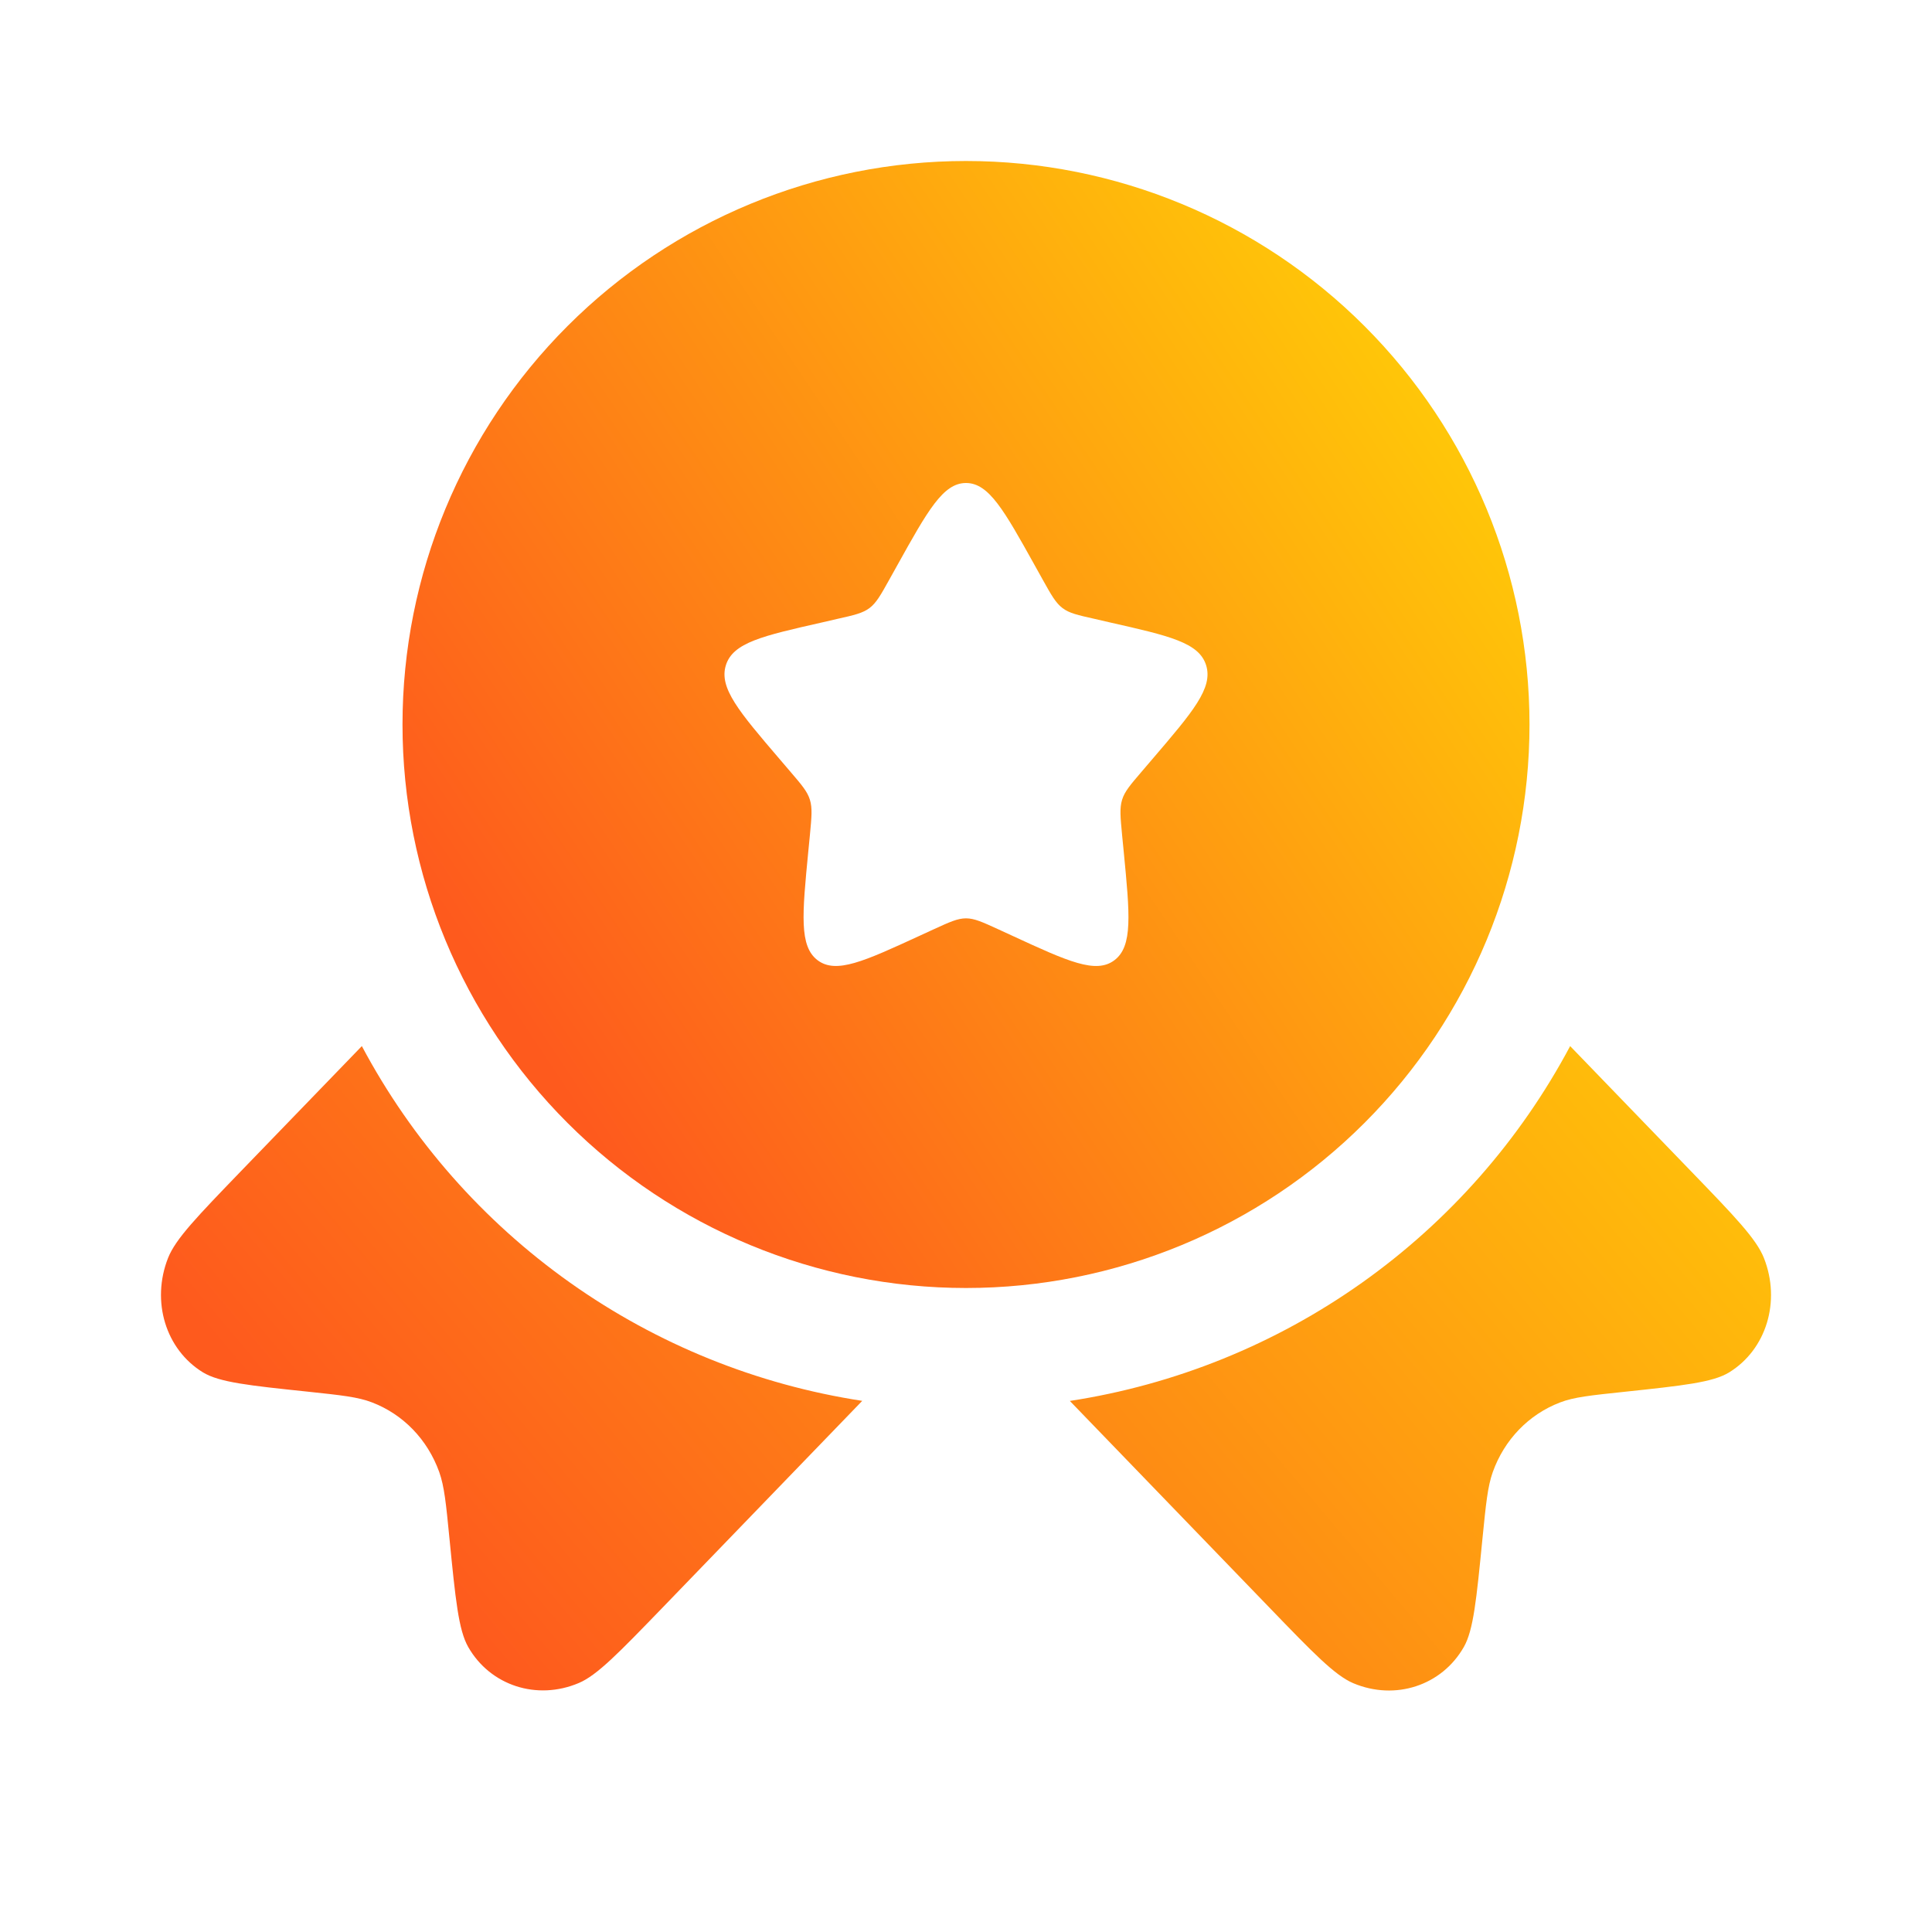 <svg width="348" height="348" viewBox="0 0 348 348" fill="none" xmlns="http://www.w3.org/2000/svg">
<path fill-rule="evenodd" clip-rule="evenodd" d="M174 232C200.919 232 226.736 221.306 245.771 202.271C264.806 183.236 275.5 157.419 275.5 130.5C275.5 103.581 264.806 77.764 245.771 58.729C226.736 39.694 200.919 29 174 29C147.081 29 121.264 39.694 102.229 58.729C83.194 77.764 72.5 103.581 72.5 130.5C72.5 157.419 83.194 183.236 102.229 202.271C121.264 221.306 147.081 232 174 232ZM174 87C169.882 87 167.127 91.93 161.617 101.833L160.196 104.385C158.63 107.199 157.847 108.59 156.629 109.519C155.396 110.447 153.874 110.795 150.829 111.476L148.074 112.114C137.373 114.535 132.023 115.739 130.747 119.828C129.471 123.917 133.125 128.194 140.418 136.72L142.303 138.925C144.377 141.346 145.421 142.55 145.884 144.058C146.348 145.566 146.189 147.175 145.884 150.409L145.595 153.352C144.493 164.734 143.942 170.433 147.262 172.956C150.597 175.479 155.614 173.173 165.634 168.562L168.215 167.374C171.071 166.068 172.492 165.416 174 165.416C175.508 165.416 176.929 166.068 179.785 167.374L182.366 168.562C192.386 173.188 197.403 175.479 200.738 172.956C204.073 170.433 203.507 164.734 202.405 153.352L202.116 150.409C201.811 147.175 201.652 145.566 202.116 144.058C202.579 142.55 203.624 141.346 205.697 138.925L207.582 136.72C214.876 128.194 218.529 123.931 217.253 119.828C215.977 115.739 210.627 114.535 199.926 112.114L197.171 111.476C194.126 110.795 192.604 110.461 191.371 109.519C190.153 108.59 189.37 107.199 187.804 104.385L186.383 101.833C180.873 91.93 178.118 87 174 87Z" fill="url(#paint0_linear_223_80)"/>
<path d="M65.177 188.428L43.384 210.975C35.554 219.095 31.639 223.141 30.276 226.577C27.188 234.407 29.841 243.078 36.554 247.196C39.513 248.994 44.819 249.56 55.477 250.676C61.48 251.314 64.496 251.633 67.004 252.605C72.645 254.765 77.01 259.304 79.112 265.133C80.04 267.743 80.344 270.846 80.954 277.066C82.041 288.086 82.592 293.596 84.332 296.656C88.305 303.616 96.701 306.356 104.255 303.152C107.561 301.76 111.476 297.7 119.32 289.594L155.309 252.329C136.348 249.424 118.327 242.134 102.68 231.037C87.032 219.941 74.191 205.36 65.177 188.428ZM192.705 252.344L228.694 289.609C236.524 297.729 240.439 301.774 243.745 303.181C251.299 306.371 259.695 303.63 263.668 296.67C265.408 293.625 265.945 288.115 267.032 277.095C267.656 270.86 267.96 267.757 268.888 265.147C270.976 259.318 275.355 254.78 280.995 252.619C283.504 251.648 286.505 251.343 292.523 250.705C303.166 249.574 308.487 249.009 311.445 247.211C318.159 243.093 320.812 234.407 317.724 226.592C316.361 223.155 312.446 219.095 304.616 210.99L282.822 188.428C273.809 205.36 260.968 219.956 245.32 231.052C229.673 242.148 211.652 249.439 192.69 252.344" fill="url(#paint1_linear_223_80)"/>
<defs>
<linearGradient id="paint0_linear_223_80" x1="350" y1="6" x2="25" y2="223" gradientUnits="userSpaceOnUse">
<stop offset="0.25" stop-color="#FFCF07"/>
<stop offset="0.8" stop-color="#FE5A1D"/>
</linearGradient>
<linearGradient id="paint1_linear_223_80" x1="346.5" y1="7" x2="-23" y2="318.5" gradientUnits="userSpaceOnUse">
<stop offset="0.25" stop-color="#FFCF07"/>
<stop offset="0.8" stop-color="#FE5A1D"/>
</linearGradient>
</defs>
</svg>
